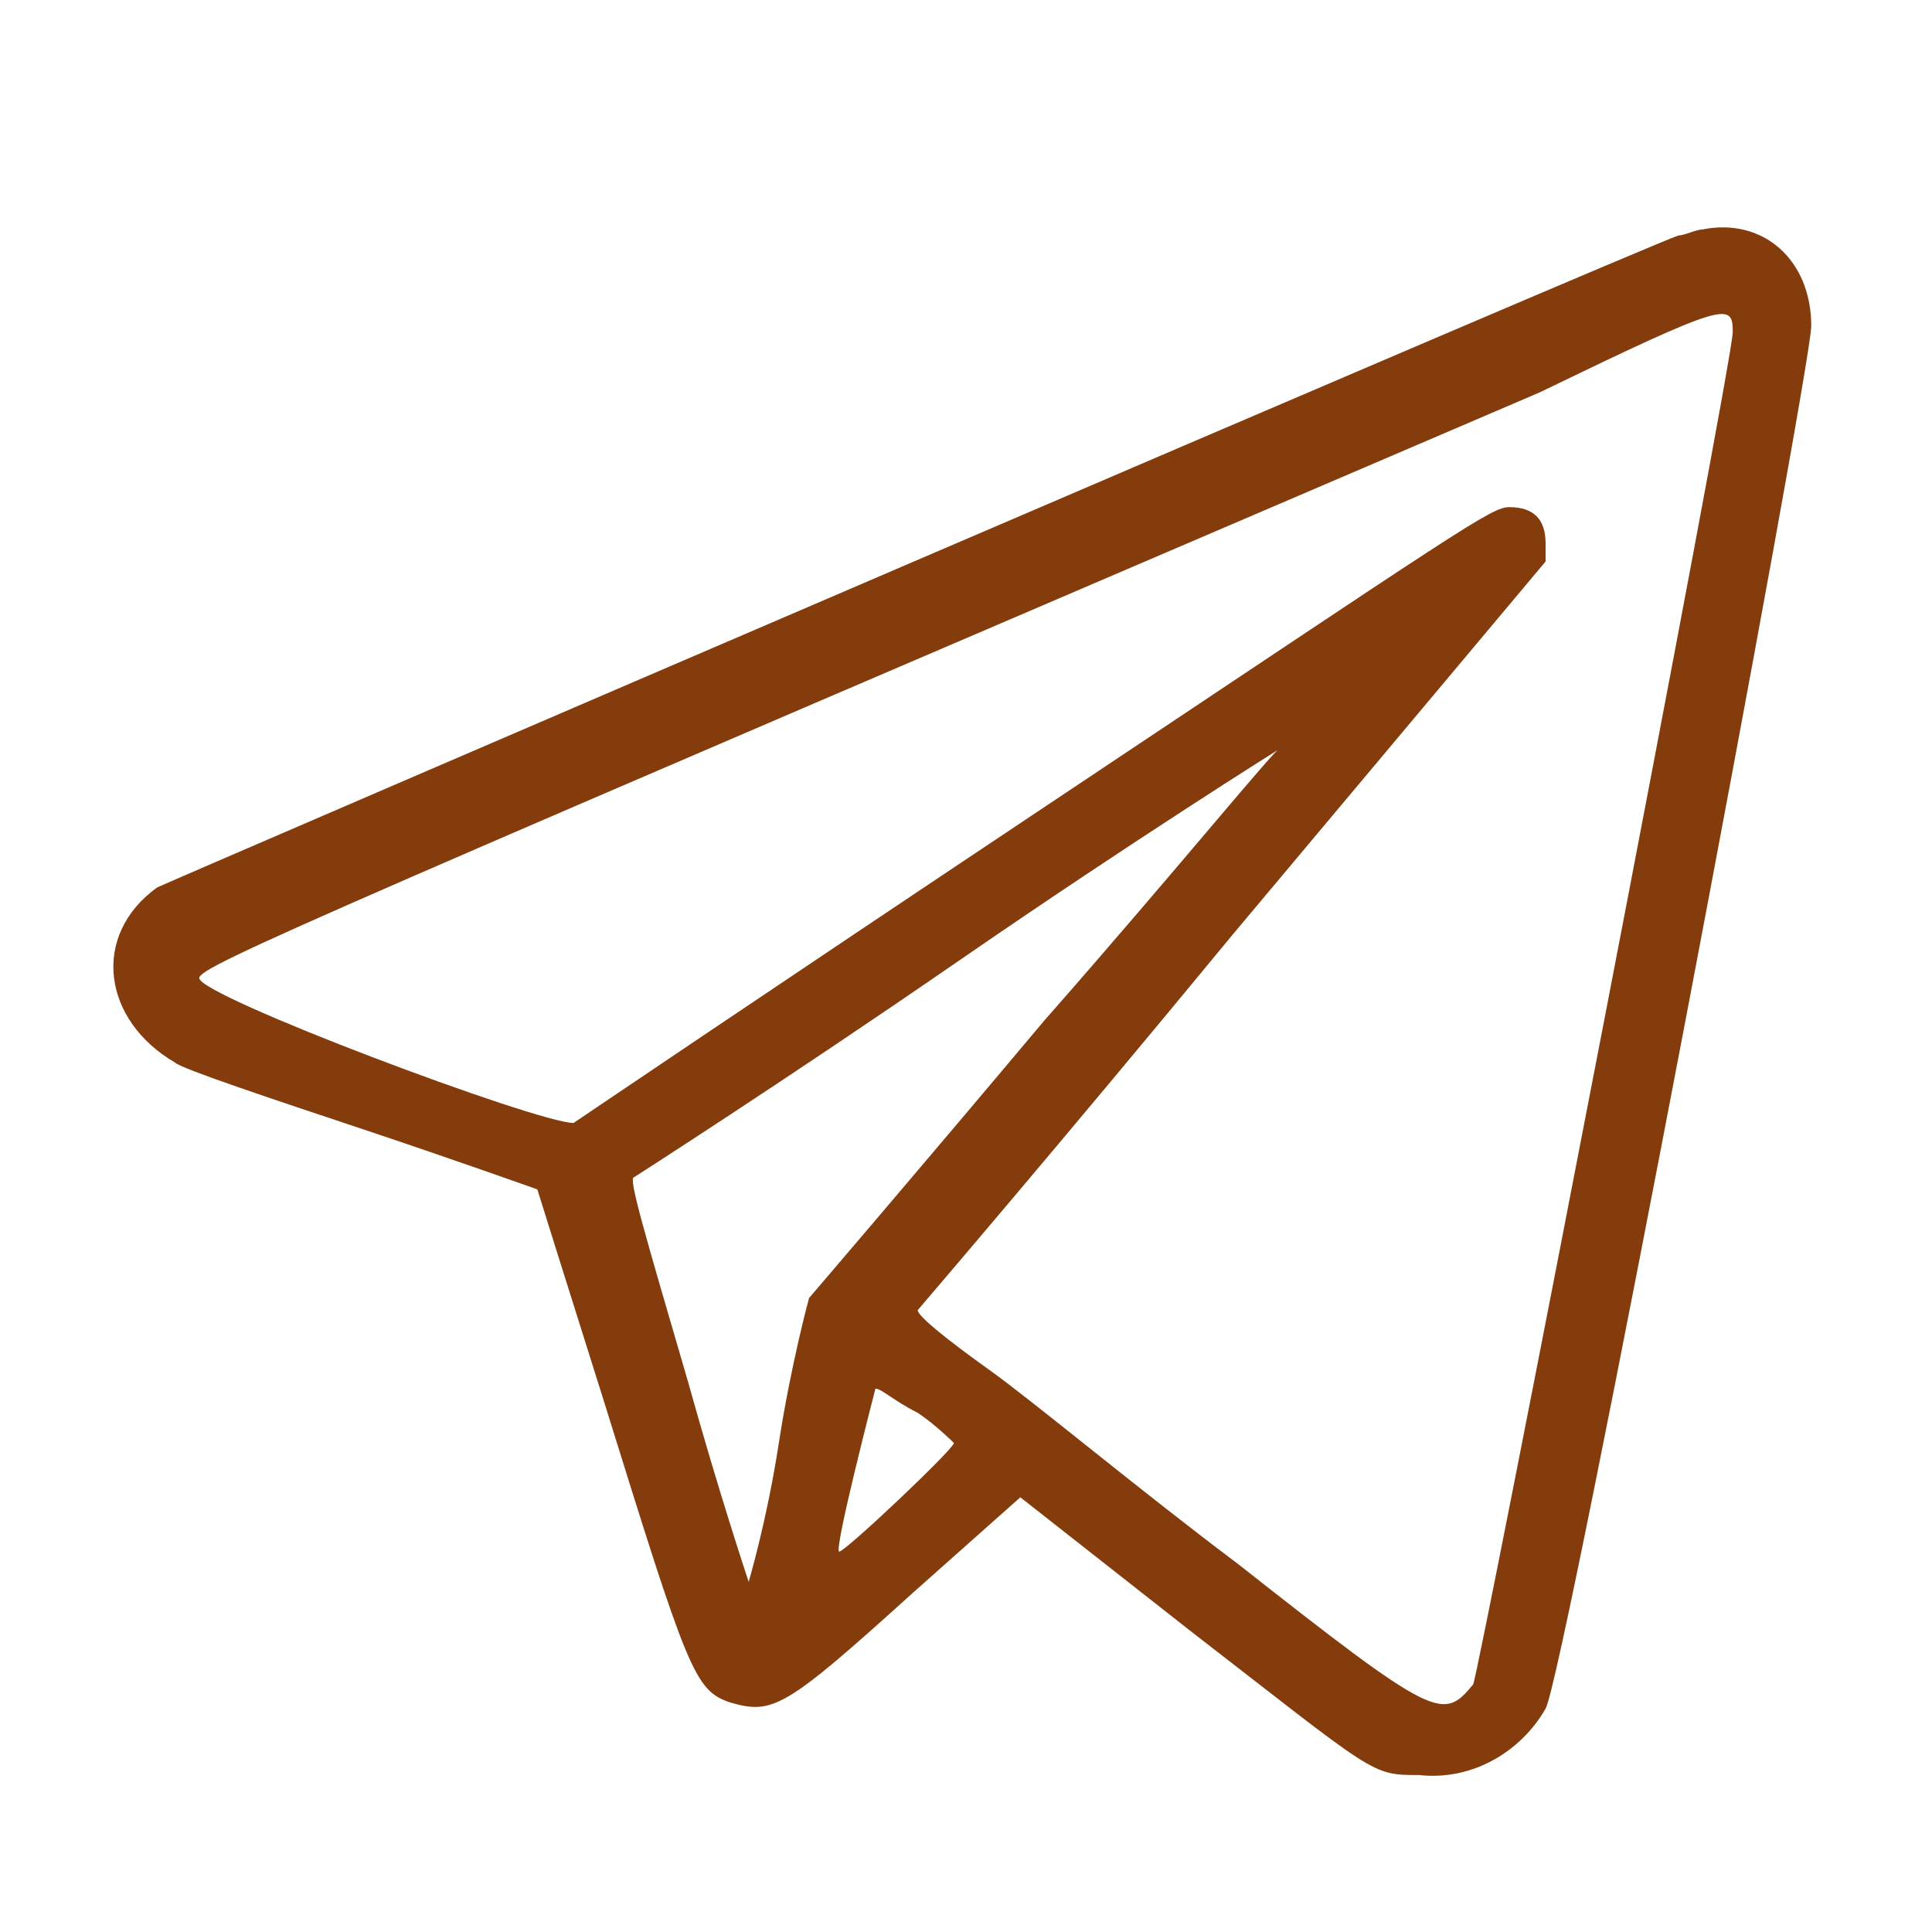 <?xml version="1.0" encoding="utf-8"?>
<!-- Generator: Adobe Illustrator 23.1.0, SVG Export Plug-In . SVG Version: 6.00 Build 0)  -->
<svg version="1.1" id="Слой_1" xmlns="http://www.w3.org/2000/svg" xmlns:xlink="http://www.w3.org/1999/xlink" x="0px" y="0px"
	 viewBox="0 0 32 32" style="enable-background:new 0 0 32 32;" xml:space="preserve">
<style type="text/css">
	.st0{fill:#843C0C;}
</style>
<title>4</title>
<path class="st0" d="M28.2,3.8c-0.1,0-0.3,0.1-0.4,0.1C27.2,4.1,2.8,14.6,2.6,14.7c-1.1,0.8-0.9,2.2,0.3,2.9
	c0.1,0.1,1.6,0.6,3.1,1.1s2.9,1,2.9,1c0,0,0.5,1.6,1.1,3.5c1.4,4.5,1.5,4.8,2.1,5c0.7,0.2,0.9,0.1,3-1.8l1.8-1.6l2.8,2.2
	c3.1,2.4,3,2.4,3.8,2.4c0.9,0.1,1.7-0.4,2.1-1.1c0.3-0.5,4.4-22.2,4.4-22.9C30,4.3,29.2,3.6,28.2,3.8L28.2,3.8z M28.7,5.5
	c0,0.5-4.2,22.2-4.3,22.4c-0.5,0.6-0.6,0.6-3.9-2c-1.6-1.2-3.4-2.7-4.1-3.2s-1.2-0.9-1.2-1c0,0,2.4-2.8,5.2-6.2l5.2-6.2V9
	c0-0.4-0.2-0.6-0.6-0.6c-0.3,0-0.7,0.3-7.9,5.1c-4.2,2.8-7.6,5.1-7.6,5.1c-0.6,0-6.2-2.1-6.2-2.4c0-0.2,1.9-1,22.2-9.7
	C28.6,5,28.7,5,28.7,5.5L28.7,5.5z M17.3,16.9c-2.1,2.5-3.9,4.6-3.9,4.6s-0.3,1.1-0.5,2.4s-0.5,2.3-0.5,2.3s-0.5-1.5-1-3.3
	c-0.7-2.4-1-3.4-0.9-3.4c0,0,2.5-1.6,5.4-3.6s5.3-3.5,5.3-3.5C21.2,12.3,19.5,14.4,17.3,16.9L17.3,16.9z M15.2,23.4
	c0.3,0.2,0.6,0.5,0.6,0.5c0,0.1-1.8,1.8-1.9,1.8s0.6-2.7,0.6-2.7C14.6,23,14.8,23.2,15.2,23.4L15.2,23.4z"/>
</svg>
